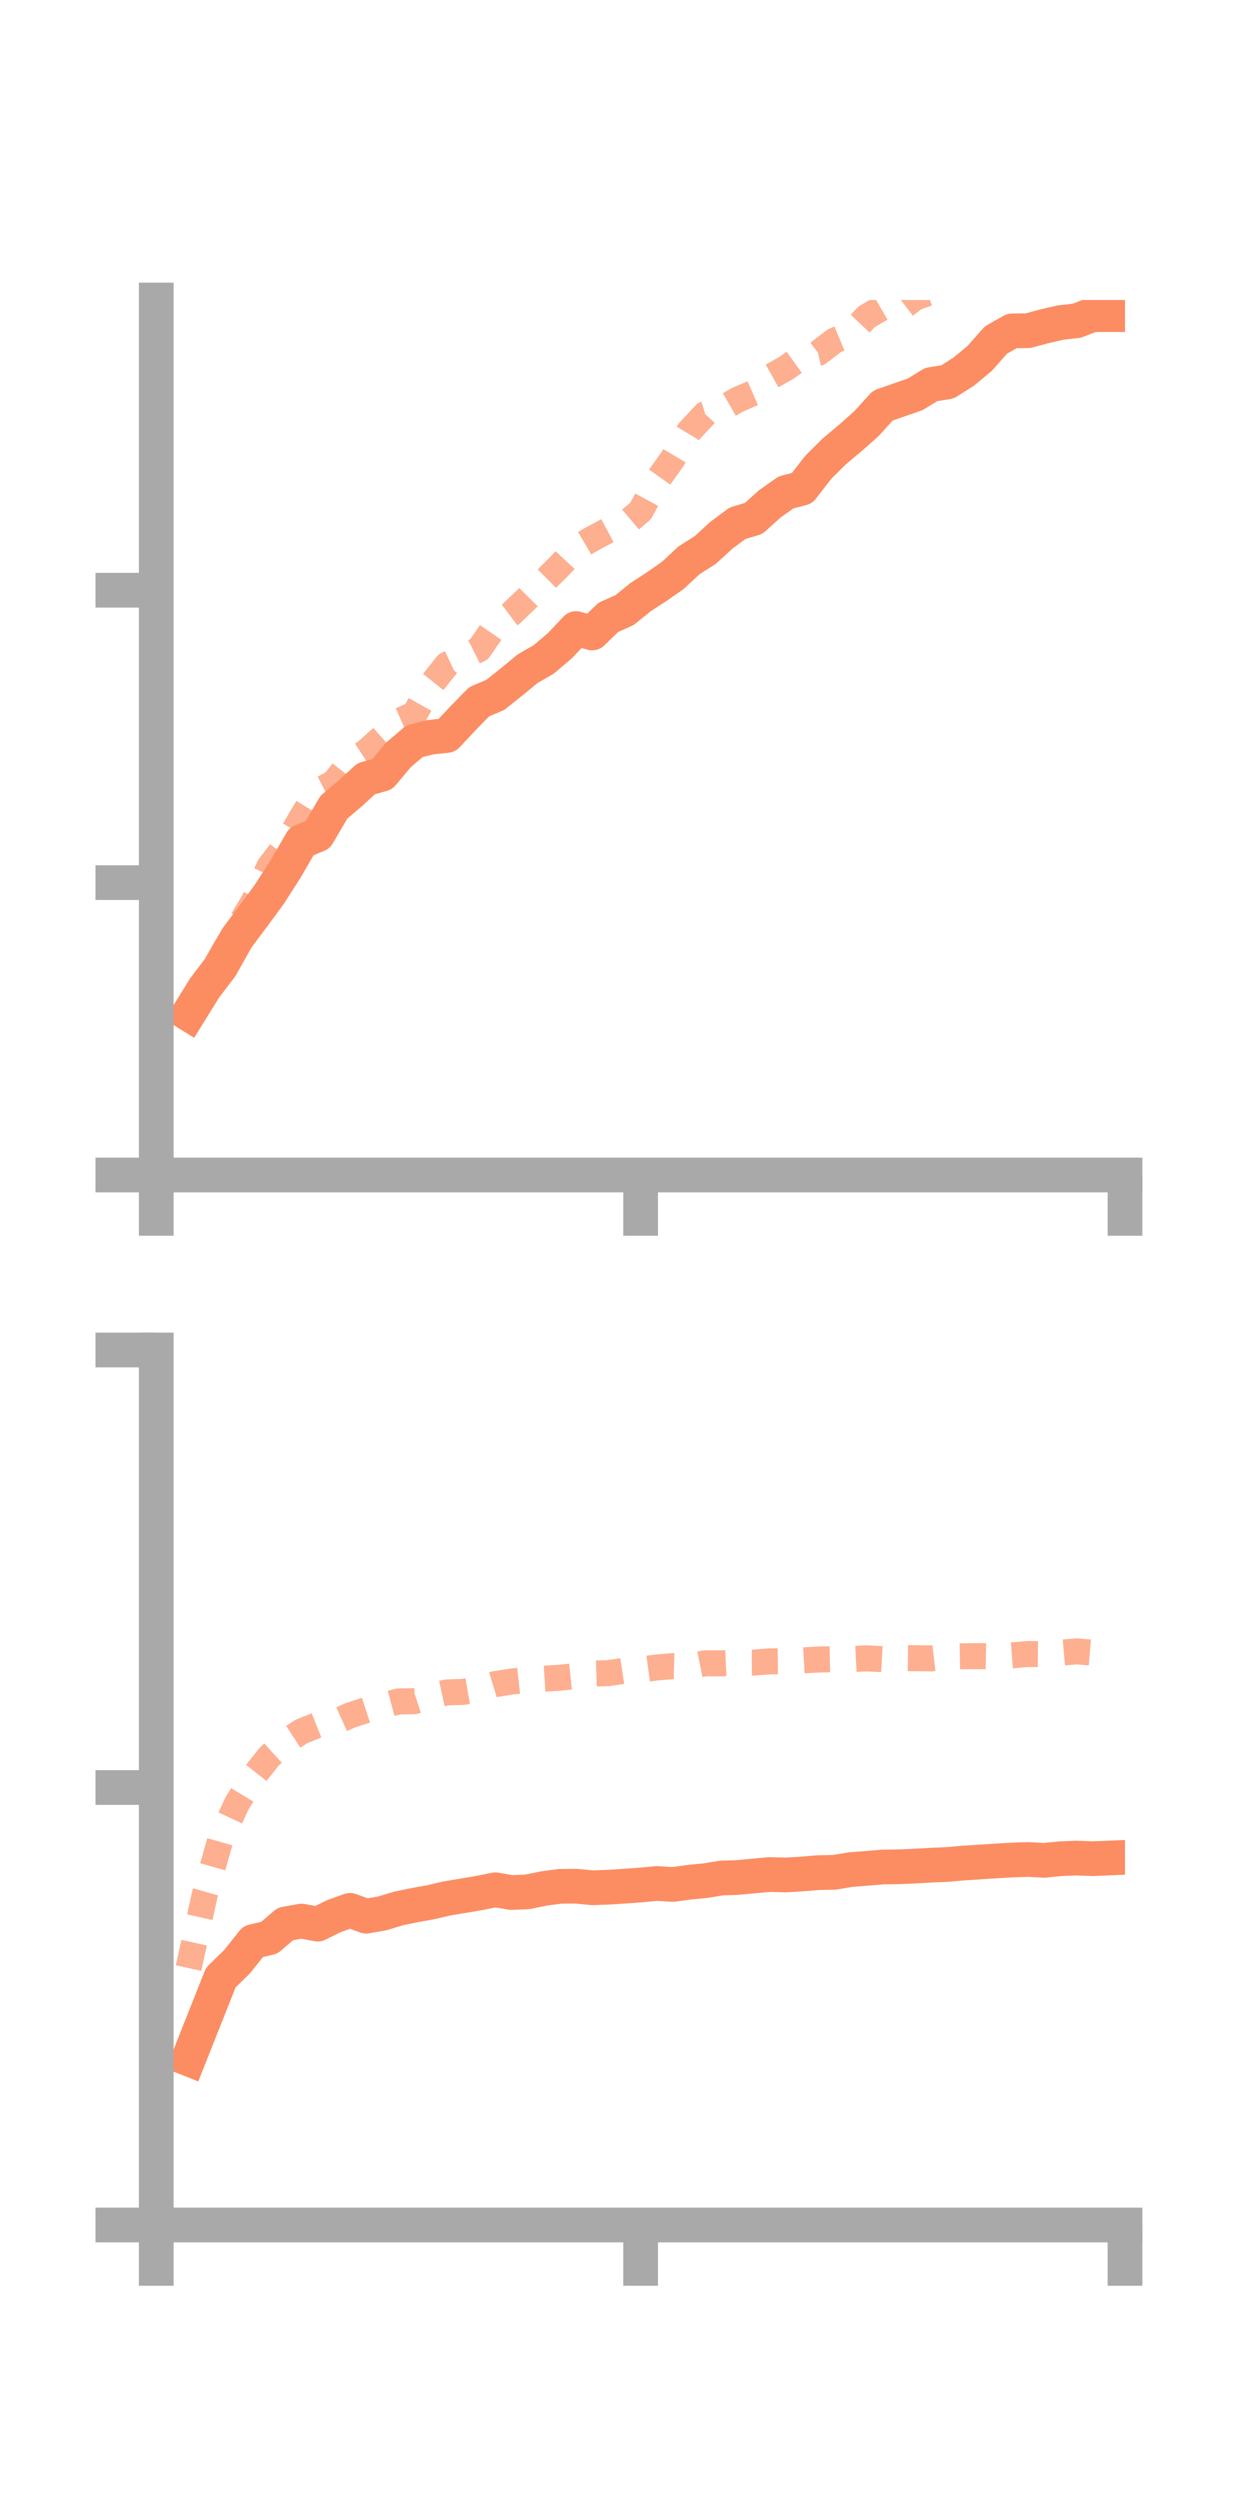 <?xml version="1.0" encoding="utf-8" standalone="no"?>
<!DOCTYPE svg PUBLIC "-//W3C//DTD SVG 1.1//EN"
  "http://www.w3.org/Graphics/SVG/1.1/DTD/svg11.dtd">
<!-- Created with matplotlib (https://matplotlib.org/) -->
<svg height="144pt" version="1.1" viewBox="0 0 72 144" width="72pt" xmlns="http://www.w3.org/2000/svg" xmlns:xlink="http://www.w3.org/1999/xlink">
 <defs>
  <style type="text/css">*{stroke-linecap:butt;stroke-linejoin:round;}</style>
 </defs>
 <g id="figure_1">
  <g id="patch_1">
   <path d="M 0 144 
L 72 144 
L 72 0 
L 0 0 
z
" style="fill:none;"/>
  </g>
  <g id="axes_1">
   <g id="patch_2">
    <path d="M 9 67.68 
L 64.8 67.68 
L 64.8 17.28 
L 9 17.28 
z
" style="fill:none;"/>
   </g>
   <g id="matplotlib.axis_1">
    <g id="xtick_1">
     <g id="line2d_1">
      <defs>
       <path d="M 0 0 
L 0 3.5 
" id="m7fe2de6a57" style="stroke:#a9a9a9;stroke-width:2;"/>
      </defs>
      <g>
       <use style="fill:#a9a9a9;stroke:#a9a9a9;stroke-width:2;" x="9" xlink:href="#m7fe2de6a57" y="67.68"/>
      </g>
     </g>
    </g>
    <g id="xtick_2">
     <g id="line2d_2">
      <g>
       <use style="fill:#a9a9a9;stroke:#a9a9a9;stroke-width:2;" x="36.9" xlink:href="#m7fe2de6a57" y="67.68"/>
      </g>
     </g>
    </g>
    <g id="xtick_3">
     <g id="line2d_3">
      <g>
       <use style="fill:#a9a9a9;stroke:#a9a9a9;stroke-width:2;" x="64.8" xlink:href="#m7fe2de6a57" y="67.68"/>
      </g>
     </g>
    </g>
   </g>
   <g id="matplotlib.axis_2">
    <g id="ytick_1">
     <g id="line2d_4">
      <defs>
       <path d="M 0 0 
L -3.5 0 
" id="m3be6fbbbb5" style="stroke:#a9a9a9;stroke-width:2;"/>
      </defs>
      <g>
       <use style="fill:#a9a9a9;stroke:#a9a9a9;stroke-width:2;" x="9" xlink:href="#m3be6fbbbb5" y="67.68"/>
      </g>
     </g>
    </g>
    <g id="ytick_2">
     <g id="line2d_5">
      <g>
       <use style="fill:#a9a9a9;stroke:#a9a9a9;stroke-width:2;" x="9" xlink:href="#m3be6fbbbb5" y="50.839"/>
      </g>
     </g>
    </g>
    <g id="ytick_3">
     <g id="line2d_6">
      <g>
       <use style="fill:#a9a9a9;stroke:#a9a9a9;stroke-width:2;" x="9" xlink:href="#m3be6fbbbb5" y="33.997"/>
      </g>
     </g>
    </g>
   </g>
   <g id="line2d_7">
    <path clip-path="url(#p156b91602f)" d="M 10.86 58.402 
L 11.79 56.9 
L 12.72 55.681 
L 13.65 54.024 
L 14.58 52.78 
L 15.51 51.517 
L 16.44 50.065 
L 17.37 48.466 
L 18.3 48.083 
L 19.23 46.498 
L 20.16 45.711 
L 21.09 44.859 
L 22.02 44.591 
L 22.95 43.482 
L 23.88 42.69 
L 24.81 42.462 
L 25.74 42.364 
L 26.67 41.372 
L 27.6 40.418 
L 28.53 40.026 
L 29.46 39.283 
L 30.39 38.519 
L 31.32 37.981 
L 32.25 37.193 
L 33.18 36.205 
L 34.11 36.46 
L 35.04 35.56 
L 35.97 35.144 
L 36.9 34.393 
L 37.83 33.788 
L 38.76 33.138 
L 39.69 32.273 
L 40.62 31.683 
L 41.55 30.832 
L 42.48 30.14 
L 43.41 29.862 
L 44.34 29.022 
L 45.27 28.367 
L 46.2 28.119 
L 47.13 26.918 
L 48.06 25.994 
L 48.99 25.216 
L 49.92 24.389 
L 50.85 23.363 
L 51.78 23.037 
L 52.71 22.716 
L 53.64 22.146 
L 54.57 22.001 
L 55.5 21.414 
L 56.43 20.643 
L 57.36 19.59 
L 58.29 19.061 
L 59.22 19.047 
L 60.15 18.796 
L 61.08 18.58 
L 62.01 18.476 
L 62.94 18.122 
L 63.87 18.122 
" style="fill:none;stroke:#fc8d62;stroke-linecap:square;stroke-width:2;"/>
   </g>
   <g id="line2d_8">
    <path clip-path="url(#p156b91602f)" d="M 10.86 58.119 
L 11.79 56.791 
L 12.72 55.109 
L 13.65 53.53 
L 14.58 51.983 
L 15.51 49.921 
L 16.44 48.711 
L 17.37 47.087 
L 18.3 45.569 
L 19.23 45.092 
L 20.16 43.911 
L 21.09 43.304 
L 22.02 42.474 
L 22.95 41.548 
L 23.88 41.136 
L 24.81 39.463 
L 25.74 38.291 
L 26.67 37.855 
L 27.6 37.393 
L 28.53 36.038 
L 29.46 35.339 
L 30.39 34.448 
L 31.32 33.508 
L 32.25 32.58 
L 33.18 31.582 
L 34.11 31.037 
L 35.04 30.537 
L 35.97 30.221 
L 36.9 29.429 
L 37.83 27.716 
L 38.76 26.41 
L 39.69 24.855 
L 40.62 23.851 
L 41.55 23.562 
L 42.48 23.027 
L 43.41 22.625 
L 44.34 21.727 
L 45.27 21.205 
L 46.2 20.543 
L 47.13 20.335 
L 48.06 19.623 
L 48.99 19.23 
L 49.92 18.244 
L 50.85 17.704 
L 51.78 17.858 
L 52.71 17.143 
L 53.64 16.813 
L 54.57 16.129 
L 55.5 14.935 
L 56.43 14.457 
L 57.36 14.904 
L 58.29 14.676 
L 59.22 13.6 
L 60.15 13.534 
L 61.08 12.17 
L 62.01 11.289 
L 62.94 10.794 
L 63.87 9.876 
" style="fill:none;stroke:#fc8d62;stroke-dasharray:1.5,1.5;stroke-dashoffset:0;stroke-opacity:0.7;stroke-width:1.5;"/>
   </g>
   <g id="patch_3">
    <path d="M 9 67.68 
L 9 17.28 
" style="fill:none;stroke:#a9a9a9;stroke-linecap:square;stroke-linejoin:miter;stroke-width:2;"/>
   </g>
   <g id="patch_4">
    <path d="M 64.8 67.68 
L 64.8 17.28 
" style="fill:none;"/>
   </g>
   <g id="patch_5">
    <path d="M 9 67.68 
L 64.8 67.68 
" style="fill:none;stroke:#a9a9a9;stroke-linecap:square;stroke-linejoin:miter;stroke-width:2;"/>
   </g>
   <g id="patch_6">
    <path d="M 9 17.28 
L 64.8 17.28 
" style="fill:none;"/>
   </g>
  </g>
  <g id="axes_2">
   <g id="patch_7">
    <path d="M 9 128.16 
L 64.8 128.16 
L 64.8 77.76 
L 9 77.76 
z
" style="fill:none;"/>
   </g>
   <g id="matplotlib.axis_3">
    <g id="xtick_4">
     <g id="line2d_9">
      <g>
       <use style="fill:#a9a9a9;stroke:#a9a9a9;stroke-width:2;" x="9" xlink:href="#m7fe2de6a57" y="128.16"/>
      </g>
     </g>
    </g>
    <g id="xtick_5">
     <g id="line2d_10">
      <g>
       <use style="fill:#a9a9a9;stroke:#a9a9a9;stroke-width:2;" x="36.9" xlink:href="#m7fe2de6a57" y="128.16"/>
      </g>
     </g>
    </g>
    <g id="xtick_6">
     <g id="line2d_11">
      <g>
       <use style="fill:#a9a9a9;stroke:#a9a9a9;stroke-width:2;" x="64.8" xlink:href="#m7fe2de6a57" y="128.16"/>
      </g>
     </g>
    </g>
   </g>
   <g id="matplotlib.axis_4">
    <g id="ytick_4">
     <g id="line2d_12">
      <g>
       <use style="fill:#a9a9a9;stroke:#a9a9a9;stroke-width:2;" x="9" xlink:href="#m3be6fbbbb5" y="128.16"/>
      </g>
     </g>
    </g>
    <g id="ytick_5">
     <g id="line2d_13">
      <g>
       <use style="fill:#a9a9a9;stroke:#a9a9a9;stroke-width:2;" x="9" xlink:href="#m3be6fbbbb5" y="102.96"/>
      </g>
     </g>
    </g>
    <g id="ytick_6">
     <g id="line2d_14">
      <g>
       <use style="fill:#a9a9a9;stroke:#a9a9a9;stroke-width:2;" x="9" xlink:href="#m3be6fbbbb5" y="77.76"/>
      </g>
     </g>
    </g>
   </g>
   <g id="line2d_15">
    <path clip-path="url(#p425946a273)" d="M 10.86 118.593 
L 11.79 116.25 
L 12.72 113.905 
L 13.65 112.998 
L 14.58 111.833 
L 15.51 111.615 
L 16.44 110.821 
L 17.37 110.654 
L 18.3 110.83 
L 19.23 110.371 
L 20.16 110.037 
L 21.09 110.372 
L 22.02 110.212 
L 22.95 109.929 
L 23.88 109.736 
L 24.81 109.568 
L 25.74 109.351 
L 26.67 109.196 
L 27.6 109.039 
L 28.53 108.852 
L 29.46 109.012 
L 30.39 108.969 
L 31.32 108.778 
L 32.25 108.653 
L 33.18 108.644 
L 34.11 108.735 
L 35.04 108.703 
L 35.97 108.644 
L 36.9 108.576 
L 37.83 108.488 
L 38.76 108.545 
L 39.69 108.417 
L 40.62 108.328 
L 41.55 108.175 
L 42.48 108.145 
L 43.41 108.056 
L 44.34 107.972 
L 45.27 107.997 
L 46.2 107.942 
L 47.13 107.864 
L 48.06 107.846 
L 48.99 107.691 
L 49.92 107.617 
L 50.85 107.54 
L 51.78 107.526 
L 52.71 107.487 
L 53.64 107.434 
L 54.57 107.393 
L 55.5 107.312 
L 56.43 107.252 
L 57.36 107.192 
L 58.29 107.138 
L 59.22 107.106 
L 60.15 107.156 
L 61.08 107.062 
L 62.01 107.025 
L 62.94 107.061 
L 63.87 107.022 
" style="fill:none;stroke:#fc8d62;stroke-linecap:square;stroke-width:2;"/>
   </g>
   <g id="line2d_16">
    <path clip-path="url(#p425946a273)" d="M 10.86 113.362 
L 11.79 109.154 
L 12.72 105.885 
L 13.65 103.882 
L 14.58 102.353 
L 15.51 101.175 
L 16.44 100.335 
L 17.37 99.728 
L 18.3 99.357 
L 19.23 99.226 
L 20.16 98.807 
L 21.09 98.503 
L 22.02 98.251 
L 22.95 98.003 
L 23.88 97.986 
L 24.81 97.684 
L 25.74 97.483 
L 26.67 97.454 
L 27.6 97.292 
L 28.53 97.005 
L 29.46 96.858 
L 30.39 96.756 
L 31.32 96.694 
L 32.25 96.637 
L 33.18 96.54 
L 34.11 96.399 
L 35.04 96.373 
L 35.97 96.233 
L 36.9 96.174 
L 37.83 96.046 
L 38.76 95.969 
L 39.69 95.992 
L 40.62 95.804 
L 41.55 95.81 
L 42.48 95.768 
L 43.41 95.764 
L 44.34 95.695 
L 45.27 95.683 
L 46.2 95.642 
L 47.13 95.589 
L 48.06 95.569 
L 48.99 95.569 
L 49.92 95.521 
L 50.85 95.57 
L 51.78 95.5 
L 52.71 95.513 
L 53.64 95.523 
L 54.57 95.415 
L 55.5 95.398 
L 56.43 95.393 
L 57.36 95.414 
L 58.29 95.349 
L 59.22 95.272 
L 60.15 95.28 
L 61.08 95.198 
L 62.01 95.119 
L 62.94 95.194 
L 63.87 95.128 
" style="fill:none;stroke:#fc8d62;stroke-dasharray:1.5,1.5;stroke-dashoffset:0;stroke-opacity:0.7;stroke-width:1.5;"/>
   </g>
   <g id="patch_8">
    <path d="M 9 128.16 
L 9 77.76 
" style="fill:none;stroke:#a9a9a9;stroke-linecap:square;stroke-linejoin:miter;stroke-width:2;"/>
   </g>
   <g id="patch_9">
    <path d="M 64.8 128.16 
L 64.8 77.76 
" style="fill:none;"/>
   </g>
   <g id="patch_10">
    <path d="M 9 128.16 
L 64.8 128.16 
" style="fill:none;stroke:#a9a9a9;stroke-linecap:square;stroke-linejoin:miter;stroke-width:2;"/>
   </g>
   <g id="patch_11">
    <path d="M 9 77.76 
L 64.8 77.76 
" style="fill:none;"/>
   </g>
  </g>
 </g>
 <defs>
  <clipPath id="p156b91602f">
   <rect height="50.4" width="55.8" x="9" y="17.28"/>
  </clipPath>
  <clipPath id="p425946a273">
   <rect height="50.4" width="55.8" x="9" y="77.76"/>
  </clipPath>
 </defs>
</svg>
